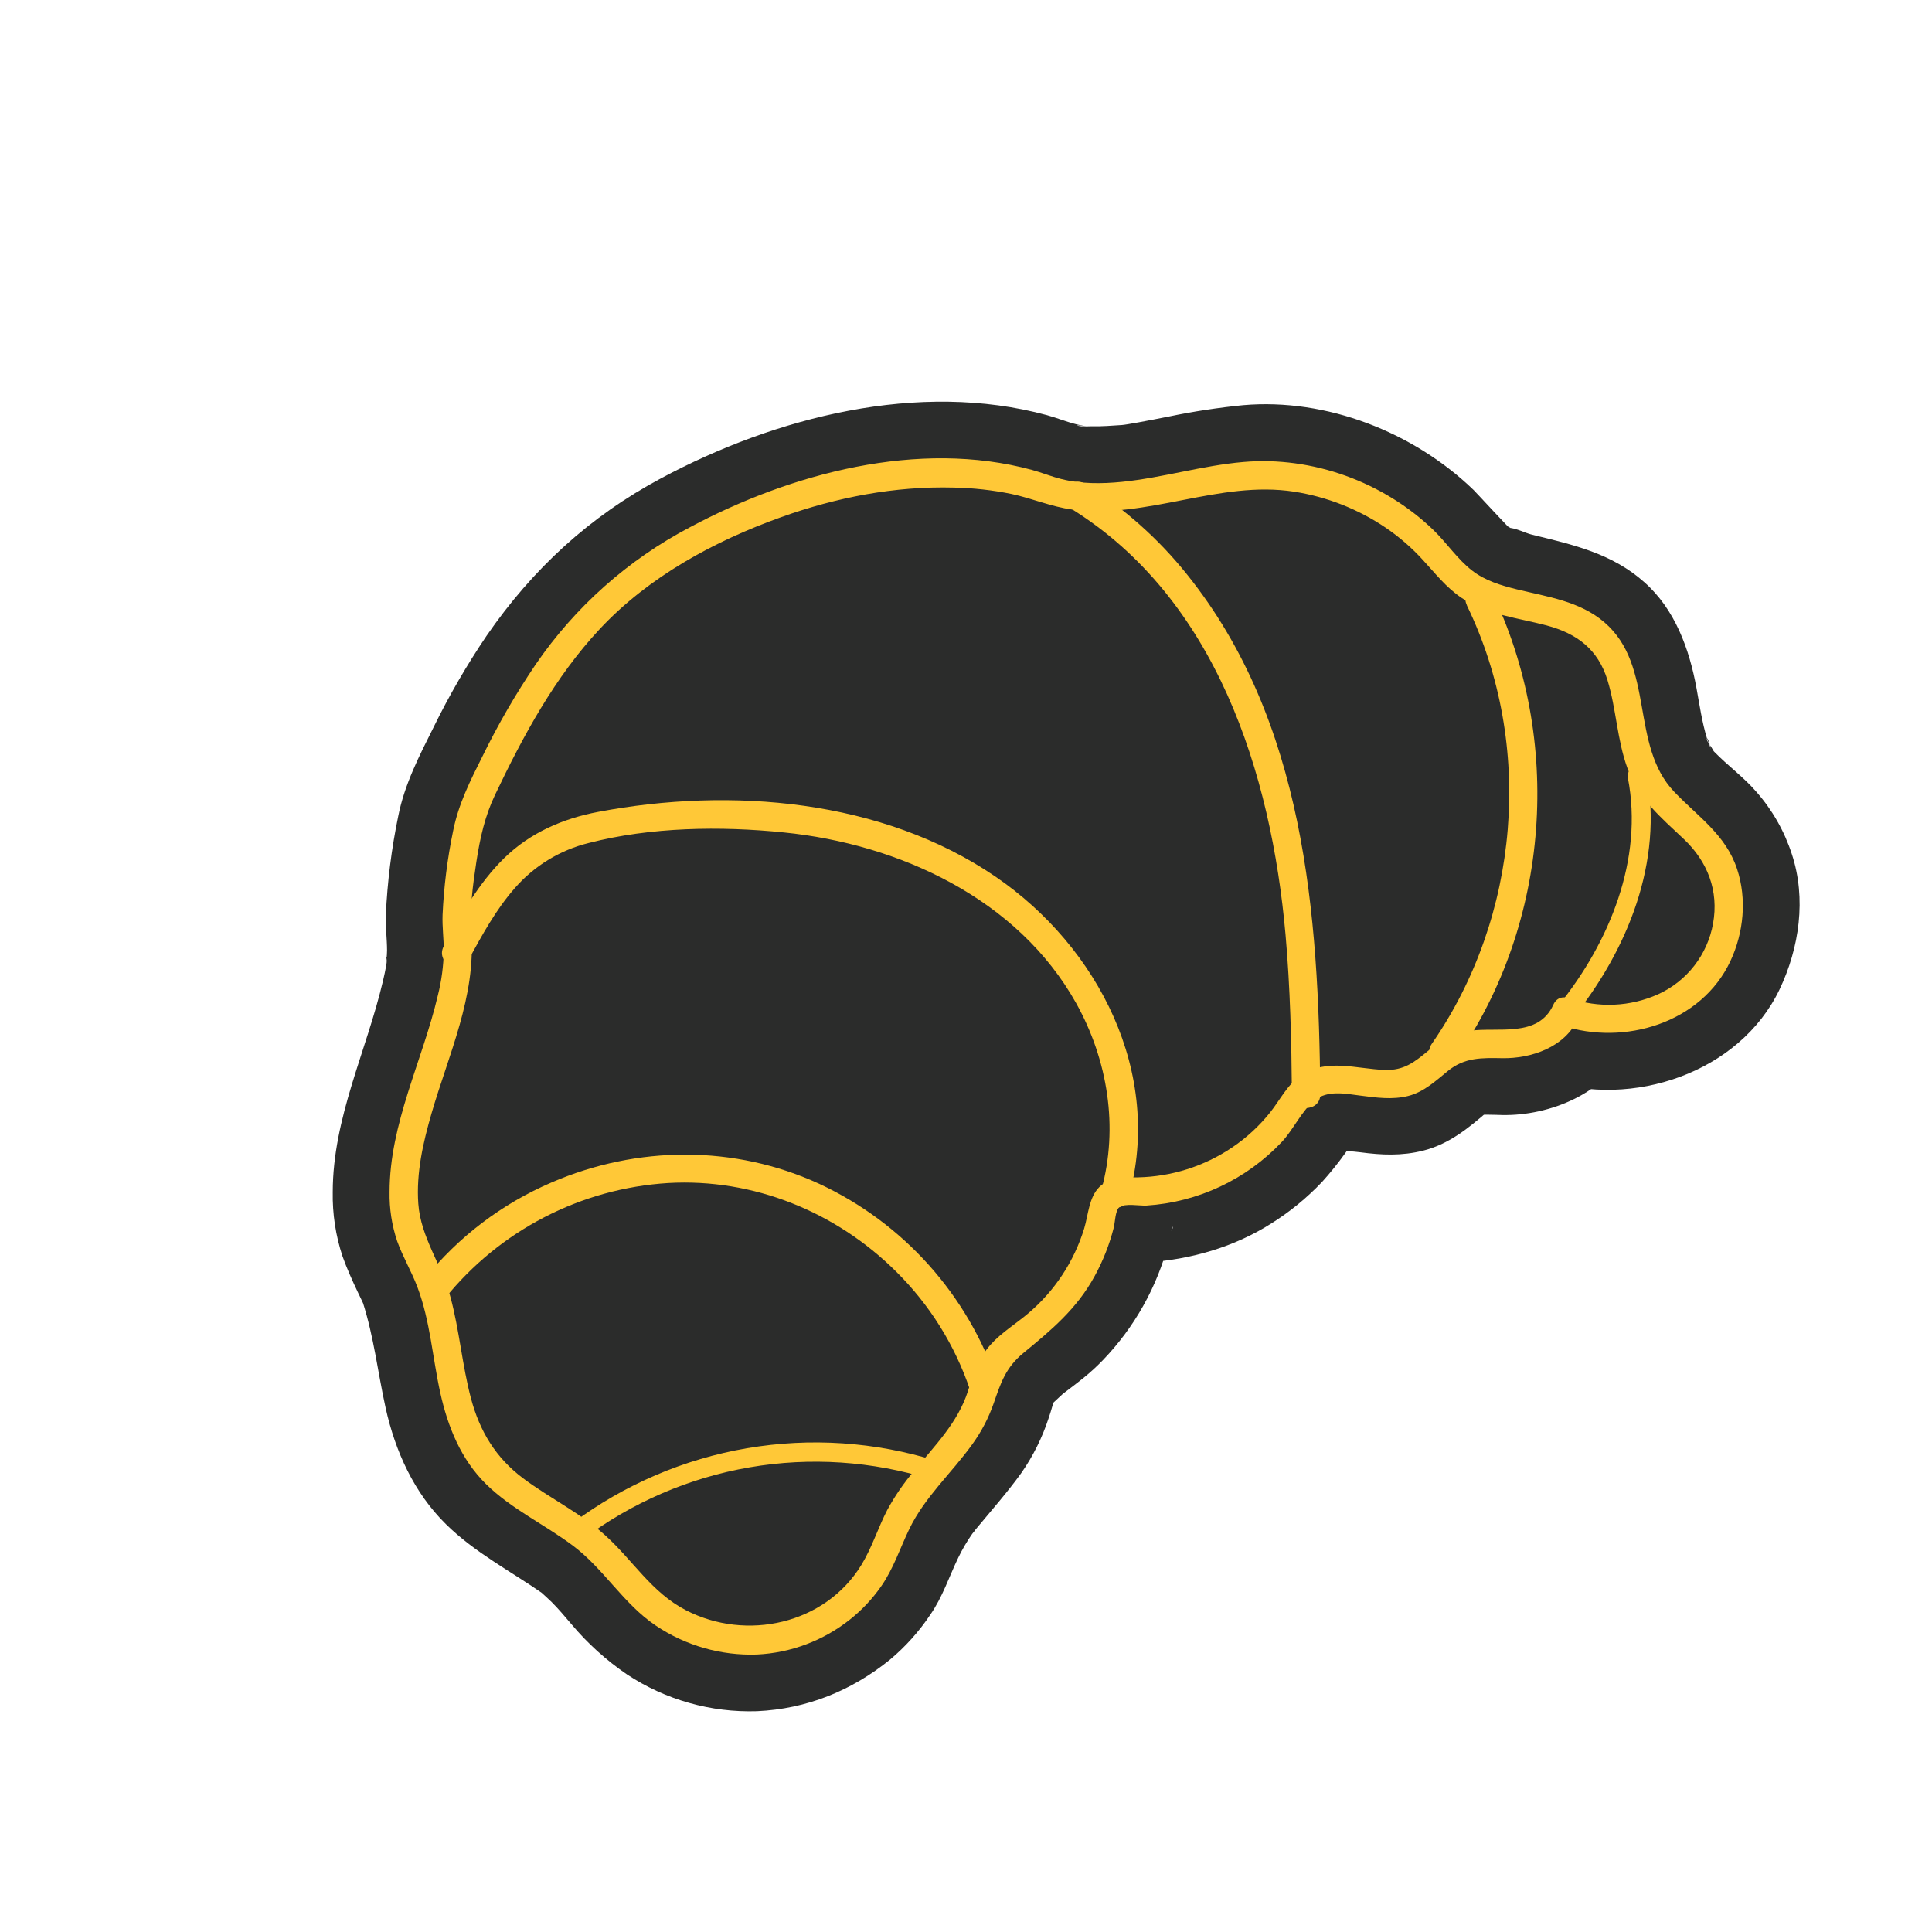 <svg width="681" height="681" viewBox="0 0 681 681" fill="none" xmlns="http://www.w3.org/2000/svg">
<path d="M551.881 356.64C568.181 362.35 587.881 358.32 599.521 345.52C611.161 332.72 612.891 311.52 602.311 297.88C596.561 290.46 587.931 285.57 582.631 277.82C571.631 261.82 577.171 237.14 563.031 223.82C550.811 212.31 530.201 215.58 516.661 205.66C512.161 202.36 508.761 197.81 504.981 193.66C496.335 184.421 485.675 177.299 473.829 172.849C461.984 168.399 449.272 166.739 436.681 168C413.281 170.52 389.681 180.23 367.601 172.1C349.171 165.32 296.421 158.71 233.911 196.9C202.521 216.07 184.451 246.75 167.291 283.82C164.391 290.08 159.921 319.06 161.171 330.09C164.381 358.58 138.051 396.47 142.901 428.55C144.531 439.34 149.901 445.12 153.071 455.55C159.211 475.55 157.951 498.61 170.821 515.08C181.241 528.41 198.651 534.2 210.911 545.85C216.411 551.08 220.781 557.4 226.241 562.67C232.004 568.217 238.899 572.452 246.452 575.086C254.005 577.72 262.038 578.69 270.001 577.93C285.871 576.21 300.821 566.71 308.681 552.81C312.241 546.51 314.361 539.49 317.881 533.17C325.501 519.46 339.381 509.56 344.881 494.87C346.581 490.35 347.441 485.47 349.881 481.31C353.321 475.48 359.391 471.83 364.651 467.58C376.883 457.626 385.289 443.742 388.441 428.29C388.891 426.05 389.311 423.62 390.941 422.02C393.101 419.9 396.511 420.02 399.531 420.02C410.207 420.043 420.731 417.492 430.213 412.585C439.694 407.678 447.854 400.559 454.001 391.83C456.091 388.83 458.001 385.51 461.001 383.35C471.111 375.99 486.111 385.51 497.621 380.6C503.361 378.15 507.191 372.48 512.841 369.83C519.001 367 526.201 368.1 533.001 368C539.801 367.9 549.421 363 551.881 356.64Z" fill="#2B2C2B"/>
<path d="M545.231 380.75C575.231 390.75 613.091 378.25 627.231 348.83C634.231 334.16 636.791 316.72 631.571 301C628.933 292.882 624.655 285.394 619.001 279C614.541 273.85 609.001 269.88 604.261 265L603.201 263.86C601.487 261.86 601.821 262.327 604.201 265.26C604.201 264.64 602.491 262.37 602.131 261.78C600.991 259.92 602.021 258.86 602.991 264.07C602.615 262.761 602.171 261.473 601.661 260.21C599.911 254.44 599.061 248.44 597.981 242.52C595.461 228.75 590.411 214.8 579.651 205.26C568.161 195 554.421 192 540.001 188.46C537.561 187.86 534.321 186.12 531.881 186.05L535.271 187.52C534.424 187.147 533.594 186.74 532.781 186.3L531.581 185.61C529.494 184.237 529.967 184.687 533.001 186.96C532.791 187.19 520.621 173.89 519.411 172.71C498.311 152.34 467.661 140.28 438.211 142.82C429.416 143.691 420.674 145.026 412.021 146.82C408.431 147.52 404.851 148.24 401.251 148.89C400.061 149.1 398.871 149.31 397.671 149.51C396.471 149.71 395.291 149.89 394.101 150.06C397.781 149.58 398.221 149.5 395.421 149.82C391.891 150.04 388.421 150.35 384.851 150.25C383.851 150.25 380.401 150.51 379.621 149.89L382.801 150.28C381.647 150.073 380.501 149.83 379.361 149.55C375.861 148.68 372.521 147.29 369.041 146.34C323.761 134.06 273.371 147.03 233.101 168.54C207.831 182.03 187.751 200.54 171.531 224.07C164.558 234.375 158.312 245.155 152.841 256.33C147.781 266.43 142.601 276.46 140.391 287.61C138.006 299.105 136.538 310.772 136.001 322.5C135.851 326.71 136.421 330.83 136.431 335.03C136.431 337.18 136.021 339.35 136.061 341.48C135.921 334.48 136.611 337.72 136.171 340.16C135.841 341.99 135.451 343.81 135.031 345.61C129.191 370.55 117.311 394 117.291 420.15C117.15 427.847 118.313 435.512 120.731 442.82C122.261 447.11 124.151 451.3 126.101 455.42C126.511 456.29 126.941 457.15 127.351 458.02C127.761 458.89 128.191 459.8 128.601 460.69C127.114 457.037 126.871 456.477 127.871 459.01C131.801 471.23 133.181 483.84 135.941 496.33C139.321 511.55 145.941 526.21 157.201 537.26C167.331 547.26 180.201 553.92 191.771 562C194.601 564 187.131 557.82 190.931 561.43C192.101 562.54 193.321 563.57 194.461 564.71C196.941 567.19 199.181 569.89 201.461 572.55C207.144 579.315 213.733 585.264 221.041 590.23C234.595 599.174 250.59 603.695 266.821 603.17C284.331 602.38 300.131 595.98 313.681 585.02C319.136 580.453 323.914 575.133 327.871 569.22C332.221 563 334.521 555.77 337.801 549C339.208 546.092 340.843 543.3 342.691 540.65C343.372 539.895 343.972 539.07 344.481 538.19L342.481 540.84C343.147 540.047 343.794 539.257 344.421 538.47C349.691 532.13 355.111 525.97 359.951 519.27C364.086 513.352 367.33 506.86 369.581 500C370.111 498.47 370.581 496.91 371.021 495.37L371.511 493.83C372.431 491.29 372.184 491.793 370.771 495.34L371.531 493.93C372.997 491.717 372.614 492.163 370.381 495.27C370.381 495.27 374.931 491.06 374.931 491.04L372.351 493.04L374.861 491.14C377.391 489.21 379.941 487.32 382.391 485.3C384.609 483.488 386.716 481.544 388.701 479.48C399.889 467.886 407.891 453.597 411.931 438C412.181 437 412.391 436 412.621 435C413.911 429.23 414.421 433.94 408.691 439.76L400.991 444.51C396.497 444.997 395.594 445.19 398.281 445.09C400.238 445.178 402.198 445.144 404.151 444.99C419.621 443.99 435.021 439.6 448.151 431.23C454.689 427.126 460.686 422.218 466.001 416.62C468.959 413.351 471.724 409.912 474.281 406.32C475.041 405.32 475.771 404.22 476.501 403.16C477.087 402.28 477.687 401.407 478.301 400.54C475.934 403.46 475.657 403.96 477.471 402.04L474.771 404.21C470.771 405.683 469.994 406.017 472.441 405.21C477.131 403.97 466.131 405.04 471.061 405.45C473.891 405.69 476.681 405.8 479.511 406.16C487.081 407.16 494.081 407.48 501.661 405.58C510.721 403.31 517.731 397.58 524.601 391.58C528.451 388.22 519.601 394.27 524.191 392.11L521.051 393.33C522.099 392.96 523.176 392.676 524.271 392.48L521.001 393C522.134 392.933 523.271 392.903 524.411 392.91C526.131 392.91 527.851 392.99 529.571 393.03C546.161 393.34 566.151 385.39 573.471 369.31C576.331 363.02 577.891 356.96 575.991 350.05C574.391 344.25 569.911 337.97 564.501 335.11C553.501 329.32 536.081 331.37 530.301 344.11C529.301 346.37 527.231 347.77 531.621 343.03C528.431 346.47 536.911 340.15 532.621 342.46L531.451 343.17C529.124 344.37 529.881 344.117 533.721 342.41C532.853 342.61 532.006 342.891 531.191 343.25C526.851 344.97 537.341 343.46 533.001 343.1C531.321 342.96 529.551 343.1 527.861 343.02C522.778 342.848 517.69 343.176 512.671 344C503.401 345.59 496.381 350.33 489.281 356.21C488.371 356.97 486.601 358.04 485.971 359.04C488.021 355.81 489.811 356.46 487.571 357.69C483.011 360.21 493.271 355.89 488.401 357.37C485.734 357.89 486.587 357.783 490.961 357.05C490.027 357.097 489.091 357.097 488.151 357.05C482.891 356.87 477.731 355.6 472.471 355.45C464.024 355.145 455.675 357.34 448.471 361.76C442.821 365.35 439.071 369.88 435.211 375.28C434.441 376.36 433.721 377.46 432.971 378.55C430.831 381.66 430.971 378.97 433.711 377.8C432.811 378.19 431.431 380.49 430.711 381.24C429.677 382.347 428.604 383.42 427.491 384.46C426.751 385.15 425.961 385.79 425.221 386.46C423.181 388.127 423.677 387.767 426.711 385.38C425.897 385.98 425.067 386.563 424.221 387.13C421.903 388.677 419.492 390.08 417.001 391.33C414.511 392.58 413.311 391.66 418.141 391.02C416.801 391.2 415.141 392.17 413.871 392.6C411.471 393.405 409.027 394.073 406.551 394.6L405.061 394.89C402.354 395.337 403.067 395.26 407.201 394.66C405.461 394.33 402.951 395.01 401.141 395.04C390.831 395.19 381.051 396.67 373.351 404.34C366.621 411.04 365.451 419.2 362.901 427.7C362.451 429.2 361.901 430.7 361.391 432.13C359.631 437.34 364.091 427.07 361.391 431.89C360.121 434.18 358.991 436.49 357.581 438.7C357.291 439.15 354.821 442.17 354.931 442.56L356.931 439.97C356.264 440.777 355.597 441.57 354.931 442.35C352.841 444.7 350.531 446.76 348.241 448.89C344.181 452.68 352.811 445.47 348.371 448.89C346.684 450.17 345.017 451.46 343.371 452.76C340.405 454.914 337.626 457.312 335.061 459.93C328.231 467.32 324.931 475.75 321.901 485.19C321.512 486.188 321.178 487.206 320.901 488.24L322.251 485.05C321.831 485.957 321.381 486.85 320.901 487.73C319.711 489.92 316.511 492.96 315.961 495.27C316.061 494.85 319.801 490.57 317.051 493.79C316.051 494.95 315.051 496.14 314.111 497.3C312.111 499.63 310.111 501.94 308.171 504.3C303.581 509.91 298.901 515.67 295.551 522.14C292.201 528.61 290.171 535.37 286.451 541.48C285.791 542.56 284.321 544.02 283.941 545.19C285.121 541.53 286.831 541.82 285.011 543.59C283.941 544.59 283.011 545.76 281.861 546.77L280.751 547.77C278.751 549.45 279.271 549.08 282.311 546.66C280.591 546.89 277.691 549.71 275.971 550.66L274.641 551.34C272.227 552.46 272.851 552.227 276.511 550.64C274.961 550.58 272.381 552.09 270.821 552.5C269.821 552.75 268.821 552.92 267.911 553.18C262.731 554.57 274.141 553 268.531 553.12C265.581 553.18 262.721 553.12 259.781 553.03C256.261 552.89 266.141 554.48 260.911 553.13C259.361 552.73 257.801 552.44 256.261 552C255.911 551.9 251.811 550.38 251.721 550.47C254.974 551.897 255.741 552.23 254.021 551.47C253.294 551.137 252.577 550.783 251.871 550.41C250.451 549.677 249.067 548.88 247.721 548.02L246.381 547.15C244.214 545.603 244.617 545.957 247.591 548.21C247.451 548.4 241.821 542.83 241.591 542.54C236.841 537.48 232.751 531.84 227.591 527.17C222.091 522.315 216.208 517.911 210.001 514C207.831 512.6 205.631 511.24 203.451 509.85C202.141 509.02 200.841 508.19 199.551 507.34C198.551 506.7 195.551 503.83 194.551 503.84C194.991 503.84 199.181 507.84 196.011 504.93C194.881 503.93 193.711 502.93 192.631 501.88C192.261 501.52 189.901 498.52 189.521 498.53C190.811 498.47 192.781 503.19 190.221 499.23C189.554 498.157 188.887 497.057 188.221 495.93L187.521 494.57C186.387 492.15 186.601 492.747 188.161 496.36C188.161 493.84 185.981 490.15 185.291 487.57C182.161 475.82 181.231 463.57 178.061 451.86C176.151 444.77 173.061 438.06 169.931 431.45C169.421 430.37 168.931 429.28 168.401 428.21C166.921 425.21 170.401 434.4 168.981 429.5C168.551 428.02 167.981 426.6 167.661 425.1C167.407 424.027 167.197 422.943 167.031 421.85C167.571 426.203 167.717 427.033 167.471 424.34C167.471 421.98 167.291 419.65 167.391 417.34C167.451 415.9 167.611 414.48 167.711 413.05C168.081 407.91 166.831 418.05 167.491 414.64C168.581 408.96 169.811 403.37 171.421 397.82C177.911 375.37 187.931 353.2 186.121 329.3C185.905 325.695 185.952 322.079 186.261 318.48C186.421 316.18 186.641 313.89 186.891 311.61C187.031 310.33 187.111 309 187.351 307.74L186.801 311.81C186.921 310.963 187.044 310.113 187.171 309.26C187.811 305.09 188.531 300.92 189.501 296.81C189.881 295.2 190.391 293.64 190.801 292.05C191.271 290.2 193.901 287.35 188.891 296.44C189.951 294.51 190.771 292.44 191.721 290.44C196.868 279.399 202.613 268.646 208.931 258.23C211.571 253.96 214.351 249.77 217.301 245.71C218.391 244.21 221.751 241.04 216.951 246.04C217.951 245.04 218.791 243.72 219.721 242.6C221.587 240.347 223.517 238.15 225.511 236.01C229.161 232.107 233.048 228.434 237.151 225.01C238.941 223.51 242.151 222.46 236.691 225.27C237.74 224.613 238.742 223.885 239.691 223.09C242.471 221.09 245.341 219.29 248.261 217.53C254.261 213.943 260.384 210.637 266.631 207.61C269.161 206.39 272.031 204.67 274.741 203.91C268.401 205.68 273.741 204.37 275.141 203.81C276.954 203.097 278.781 202.41 280.621 201.75C291.275 197.896 302.261 195.031 313.441 193.19C315.281 192.89 320.271 192.53 312.131 193.3C313.431 193.18 314.731 192.98 316.021 192.84C318.107 192.62 320.197 192.44 322.291 192.3C326.911 192 331.531 191.89 336.161 192.01C339.881 192.11 343.571 192.4 347.271 192.76C352.971 193.31 340.421 191.62 345.981 192.58C347.721 192.88 349.461 193.17 351.191 193.58C360.271 195.51 368.551 198.67 377.901 199.78C393.181 201.59 408.561 198.42 423.521 195.5C426.521 194.92 429.521 194.32 432.521 193.8C434.141 193.51 436.281 192.8 437.921 192.92L434.921 193.32C436.034 193.18 437.147 193.06 438.261 192.96C440.821 192.74 443.391 192.647 445.971 192.68C447.511 192.68 449.051 192.743 450.591 192.87C451.617 192.943 452.641 193.037 453.661 193.15C449.821 192.597 448.881 192.47 450.841 192.77C456.168 193.689 461.41 195.05 466.511 196.84L467.961 197.38C470.441 198.373 469.874 198.13 466.261 196.65C466.681 197.34 469.661 198.27 470.431 198.65C473.184 200.075 475.855 201.654 478.431 203.38L479.701 204.25C481.841 205.81 481.391 205.43 478.351 203.11C478.861 204.11 481.051 205.33 481.891 206.11C483.811 207.82 485.641 209.63 487.391 211.52C493.061 217.65 498.101 223.58 505.271 228.18C515.891 235.01 528.101 236.69 540.001 239.88C541.131 240.18 542.251 240.5 543.361 240.88L544.681 241.32C547.141 242.24 546.427 241.907 542.541 240.32C543.679 241.07 544.884 241.713 546.141 242.24C548.531 243.44 546.141 244 544.411 240.73C545.248 241.803 546.219 242.764 547.301 243.59L545.011 240.59C545.511 241.297 545.981 242.027 546.421 242.78C546.921 243.64 548.421 247.45 546.901 243.29C545.281 238.74 547.211 244.41 547.471 245.29C550.561 255.42 550.831 266.23 554.471 276.22C557.199 284.186 561.391 291.573 566.831 298C570.571 302.39 575.121 305.92 579.301 309.86C580.441 310.93 581.481 312.1 582.611 313.19C586.431 316.86 580.021 308.49 582.321 312.8C582.751 313.61 583.651 315.88 584.321 316.43C583.871 316.06 582.391 310.52 583.321 314.3C583.651 315.63 584.031 316.98 584.391 318.3C585.731 323.19 584.261 312.07 584.221 317.16C584.221 318.32 584.301 319.48 584.221 320.65C584.031 326.71 585.571 315.54 584.431 320.26C584.101 321.63 583.841 322.99 583.431 324.34C583.201 325.11 581.431 329.34 583.251 325.34C585.071 321.34 583.071 325.48 582.711 326.14C582.161 327.14 580.711 328.62 580.481 329.69L582.681 326.84C582.074 327.567 581.437 328.267 580.771 328.94C580.101 329.62 579.371 330.23 578.691 330.94C575.121 334.52 583.611 328.03 579.211 330.48C577.961 331.17 575.131 332.23 574.211 333.26C576.311 330.83 579.041 331.42 575.541 332.62C574.411 333.01 573.261 333.36 572.111 333.62C570.686 333.819 569.276 334.113 567.891 334.5L571.681 333.98C570.721 334.073 569.761 334.14 568.801 334.18C566.431 334.27 563.921 333.71 561.601 333.91C567.521 333.39 565.451 334.5 562.601 333.8C561.201 333.46 559.831 333.03 558.461 332.57C546.041 328.45 530.601 337.33 527.711 350.03C524.631 363.78 531.931 376.34 545.231 380.75Z" fill="#2B2C2B"/>
<path d="M551.881 356.64C568.181 362.35 587.881 358.32 599.521 345.52C611.161 332.72 612.891 311.52 602.311 297.88C596.561 290.46 587.931 285.57 582.631 277.82C571.631 261.82 577.171 237.14 563.031 223.82C550.811 212.31 530.201 215.58 516.661 205.66C512.161 202.36 508.761 197.81 504.981 193.66C496.335 184.421 485.675 177.299 473.829 172.849C461.984 168.399 449.272 166.739 436.681 168C413.281 170.52 389.681 180.23 367.601 172.1C349.171 165.32 296.421 158.71 233.911 196.9C202.521 216.07 184.451 246.75 167.291 283.82C164.391 290.08 159.921 319.06 161.171 330.09C164.381 358.58 138.051 396.47 142.901 428.55C144.531 439.34 149.901 445.12 153.071 455.55C159.211 475.55 157.951 498.61 170.821 515.08C181.241 528.41 198.651 534.2 210.911 545.85C216.411 551.08 220.781 557.4 226.241 562.67C232.004 568.217 238.899 572.452 246.452 575.086C254.005 577.72 262.038 578.69 270.001 577.93C285.871 576.21 300.821 566.71 308.681 552.81C312.241 546.51 314.361 539.49 317.881 533.17C325.501 519.46 339.381 509.56 344.881 494.87C346.581 490.35 347.441 485.47 349.881 481.31C353.321 475.48 359.391 471.83 364.651 467.58C376.883 457.626 385.289 443.742 388.441 428.29C388.891 426.05 389.311 423.62 390.941 422.02C393.101 419.9 396.511 420.02 399.531 420.02C410.207 420.043 420.731 417.492 430.213 412.585C439.694 407.678 447.854 400.559 454.001 391.83C456.091 388.83 458.001 385.51 461.001 383.35C471.111 375.99 486.111 385.51 497.621 380.6C503.361 378.15 507.191 372.48 512.841 369.83C519.001 367 526.201 368.1 533.001 368C539.801 367.9 549.421 363 551.881 356.64Z" fill="#2B2C2B"/>
<path d="M550.551 361.46C572.551 368.75 599.731 360.6 609.961 338.73C614.631 328.73 615.791 316.86 612.291 306.31C608.291 294.21 598.531 287.9 590.131 279.09C574.421 262.61 583.481 234.8 565.531 219.36C556.851 211.89 545.431 210.36 534.701 207.74C529.121 206.37 523.481 204.69 518.881 201.1C513.721 197.1 509.981 191.39 505.291 186.85C487.731 169.9 462.601 160.72 438.241 162.85C423.811 164.09 409.851 168.4 395.451 169.85C388.331 170.56 381.061 170.61 374.081 168.85C370.581 167.98 367.241 166.59 363.761 165.64C323.761 154.79 278.761 166.85 243.231 185.82C221.428 197.263 202.753 213.861 188.831 234.17C181.857 244.475 175.612 255.255 170.141 266.43C165.781 275.13 161.611 283.36 159.711 292.93C157.692 302.673 156.451 312.561 156.001 322.5C155.851 326.71 156.421 330.83 156.431 335.03C156.347 340.394 155.639 345.73 154.321 350.93C148.921 373.93 137.321 396.06 137.321 420.15C137.216 426.044 138.122 431.912 140.001 437.5C142.001 443.07 145.061 448.17 147.141 453.7C151.651 465.63 152.471 478.64 155.211 491.02C157.861 502.97 162.481 514.41 171.331 523.13C180.181 531.85 191.861 537.29 201.851 544.75C212.851 552.95 219.661 565.27 231.131 572.98C241.653 580.062 254.145 583.636 266.821 583.19C278.744 582.617 290.188 578.319 299.541 570.9C303.782 567.542 307.509 563.58 310.601 559.14C314.951 552.92 317.251 545.69 320.531 538.92C326.001 527.64 335.391 519.26 342.641 509.2C345.872 504.766 348.432 499.88 350.241 494.7C352.761 487.39 354.541 481.98 360.731 476.91C370.651 468.78 379.571 461.33 385.841 449.83C388.807 444.422 391.075 438.659 392.591 432.68C393.021 430.96 393.131 426.68 394.491 425.57C396.351 424.03 401.831 425.08 404.101 424.94C422.284 423.776 439.347 415.752 451.841 402.49C455.921 398.12 458.751 391.66 463.311 387.91C467.871 384.16 474.221 385.5 479.491 386.18C485.081 386.9 490.751 387.71 496.321 386.32C501.891 384.93 506.021 381.02 510.431 377.44C516.281 372.69 522.341 372.86 529.511 372.99C539.661 373.18 551.611 369.13 556.141 359.18C558.781 353.37 550.141 348.28 547.511 354.18C542.161 365.95 527.941 361.9 517.941 363.35C512.151 364.19 507.811 366.75 503.371 370.42C498.461 374.48 494.811 377.36 488.101 377.13C478.101 376.79 467.521 372.9 458.471 379.13C453.731 382.38 451.241 387.65 447.761 392.04C443.928 396.866 439.37 401.069 434.251 404.5C424.444 411.108 412.943 414.754 401.121 415C396.331 415.07 391.121 414.79 387.471 418.44C383.821 422.09 383.611 428.16 382.171 432.98C378.595 444.674 371.724 455.09 362.381 462.98C358.021 466.68 353.011 469.69 349.161 473.98C344.871 478.77 343.081 484.39 341.161 490.41C337.601 501.5 329.471 509.56 322.261 518.41C318.623 522.668 315.439 527.293 312.761 532.21C309.481 538.54 307.381 545.44 303.661 551.55C290.861 572.55 263.071 578.63 241.721 567.55C229.631 561.28 223.151 550.04 213.341 541.19C204.561 533.27 193.831 528.14 184.421 521.1C174.721 513.84 169.091 504.49 166.001 492.87C162.911 481.25 161.941 468.87 158.771 457.16C155.771 445.9 148.301 436.16 147.451 424.31C146.671 413.47 149.131 402.76 152.121 392.42C158.121 371.74 167.771 351.21 166.121 329.22C165.481 320.83 166.641 312.14 167.901 303.86C169.221 295.23 170.961 287.59 174.471 280.22C184.371 259.42 195.541 238.68 211.381 221.74C228.631 203.29 251.711 190.74 275.311 182.3C294.801 175.3 315.431 171.3 336.181 171.86C343.018 171.989 349.83 172.742 356.531 174.11C363.771 175.65 370.531 178.62 377.921 179.6C404.361 183.09 429.701 169.24 456.141 173.3C467.708 175.104 478.734 179.441 488.431 186C493.185 189.234 497.547 193.009 501.431 197.25C505.851 202.03 509.771 207.14 515.261 210.79C524.161 216.7 535.131 217.79 545.211 220.47C555.941 223.34 563.311 228.94 566.631 239.8C569.721 249.93 569.991 260.74 573.631 270.73C577.561 281.63 585.301 288 593.481 295.73C601.891 303.66 605.921 314.02 603.821 325.58C602.847 330.988 600.575 336.079 597.199 340.414C593.823 344.75 589.445 348.201 584.441 350.47C574.594 354.88 563.436 355.37 553.241 351.84C547.081 349.79 544.461 359.44 550.551 361.46Z" fill="#FFC837"/>
<path d="M165.051 338.52C169.901 329.66 174.801 320.58 181.531 312.97C188.365 305.147 197.444 299.62 207.531 297.14C229.401 291.5 253.971 291.14 276.341 293.43C316.951 297.53 358.741 316.76 379.341 353.63C390.451 373.57 394.341 397.36 388.201 419.5C386.481 425.71 396.131 428.36 397.841 422.16C410.001 378.24 387.161 333.77 350.891 309C310.891 281.68 257.491 277.35 210.891 286.17C198.391 288.53 186.891 293.51 177.701 302.49C168.701 311.31 162.441 322.49 156.441 333.49C153.351 339.14 161.981 344.19 165.071 338.49L165.051 338.52Z" fill="#FFC837"/>
<path d="M377.441 179.23C428.681 210.93 448.091 272.55 453.131 329.45C454.791 348.16 455.221 366.95 455.381 385.72C455.431 392.15 465.431 392.17 465.381 385.72C464.841 322.1 459.871 254.2 418.471 202.56C408.383 189.919 396.208 179.096 382.471 170.56C376.981 167.16 371.951 175.81 377.471 179.19L377.441 179.23Z" fill="#FFC837"/>
<path d="M517.062 213.42C540.892 262.52 535.732 323.17 504.692 367.91C501.012 373.21 509.692 378.21 513.322 372.91C546.462 325.14 551.022 260.52 525.692 208.33C522.882 202.54 514.252 207.61 517.062 213.33V213.42Z" fill="#FFC837"/>
<path d="M573.811 274.25C579.361 302.9 567.281 332.17 549.481 354.25C546.771 357.61 551.531 362.43 554.261 359.03C573.701 334.91 586.391 303.71 580.331 272.45C579.501 268.18 572.981 269.99 573.801 274.25H573.811Z" fill="#FFC837"/>
<path d="M156.74 457.79C166.31 445.88 178.261 436.1 191.829 429.076C205.396 422.052 220.281 417.939 235.53 417C265.53 415.28 294.65 427.11 315.87 448.21C327.649 459.858 336.551 474.092 341.87 489.78C343.87 495.85 353.57 493.25 351.51 487.12C346.316 471.856 338.084 457.801 327.312 445.803C316.539 433.805 303.449 424.113 288.83 417.31C258.83 403.5 224.65 403.77 194.46 416.78C176.963 424.269 161.575 435.945 149.65 450.78C145.65 455.78 152.71 462.88 156.72 457.85L156.74 457.79Z" fill="#FFC837"/>
<path d="M205.331 542.64C222.657 529.615 242.833 520.901 264.193 517.216C285.553 513.531 307.483 514.983 328.171 521.45C332.341 522.74 334.171 516.21 329.971 514.92C308.415 508.199 285.575 506.677 263.318 510.48C241.062 514.283 220.022 523.303 201.921 536.8C198.471 539.37 201.841 545.25 205.341 542.64H205.331Z" fill="#FFC837"/>
</svg>
